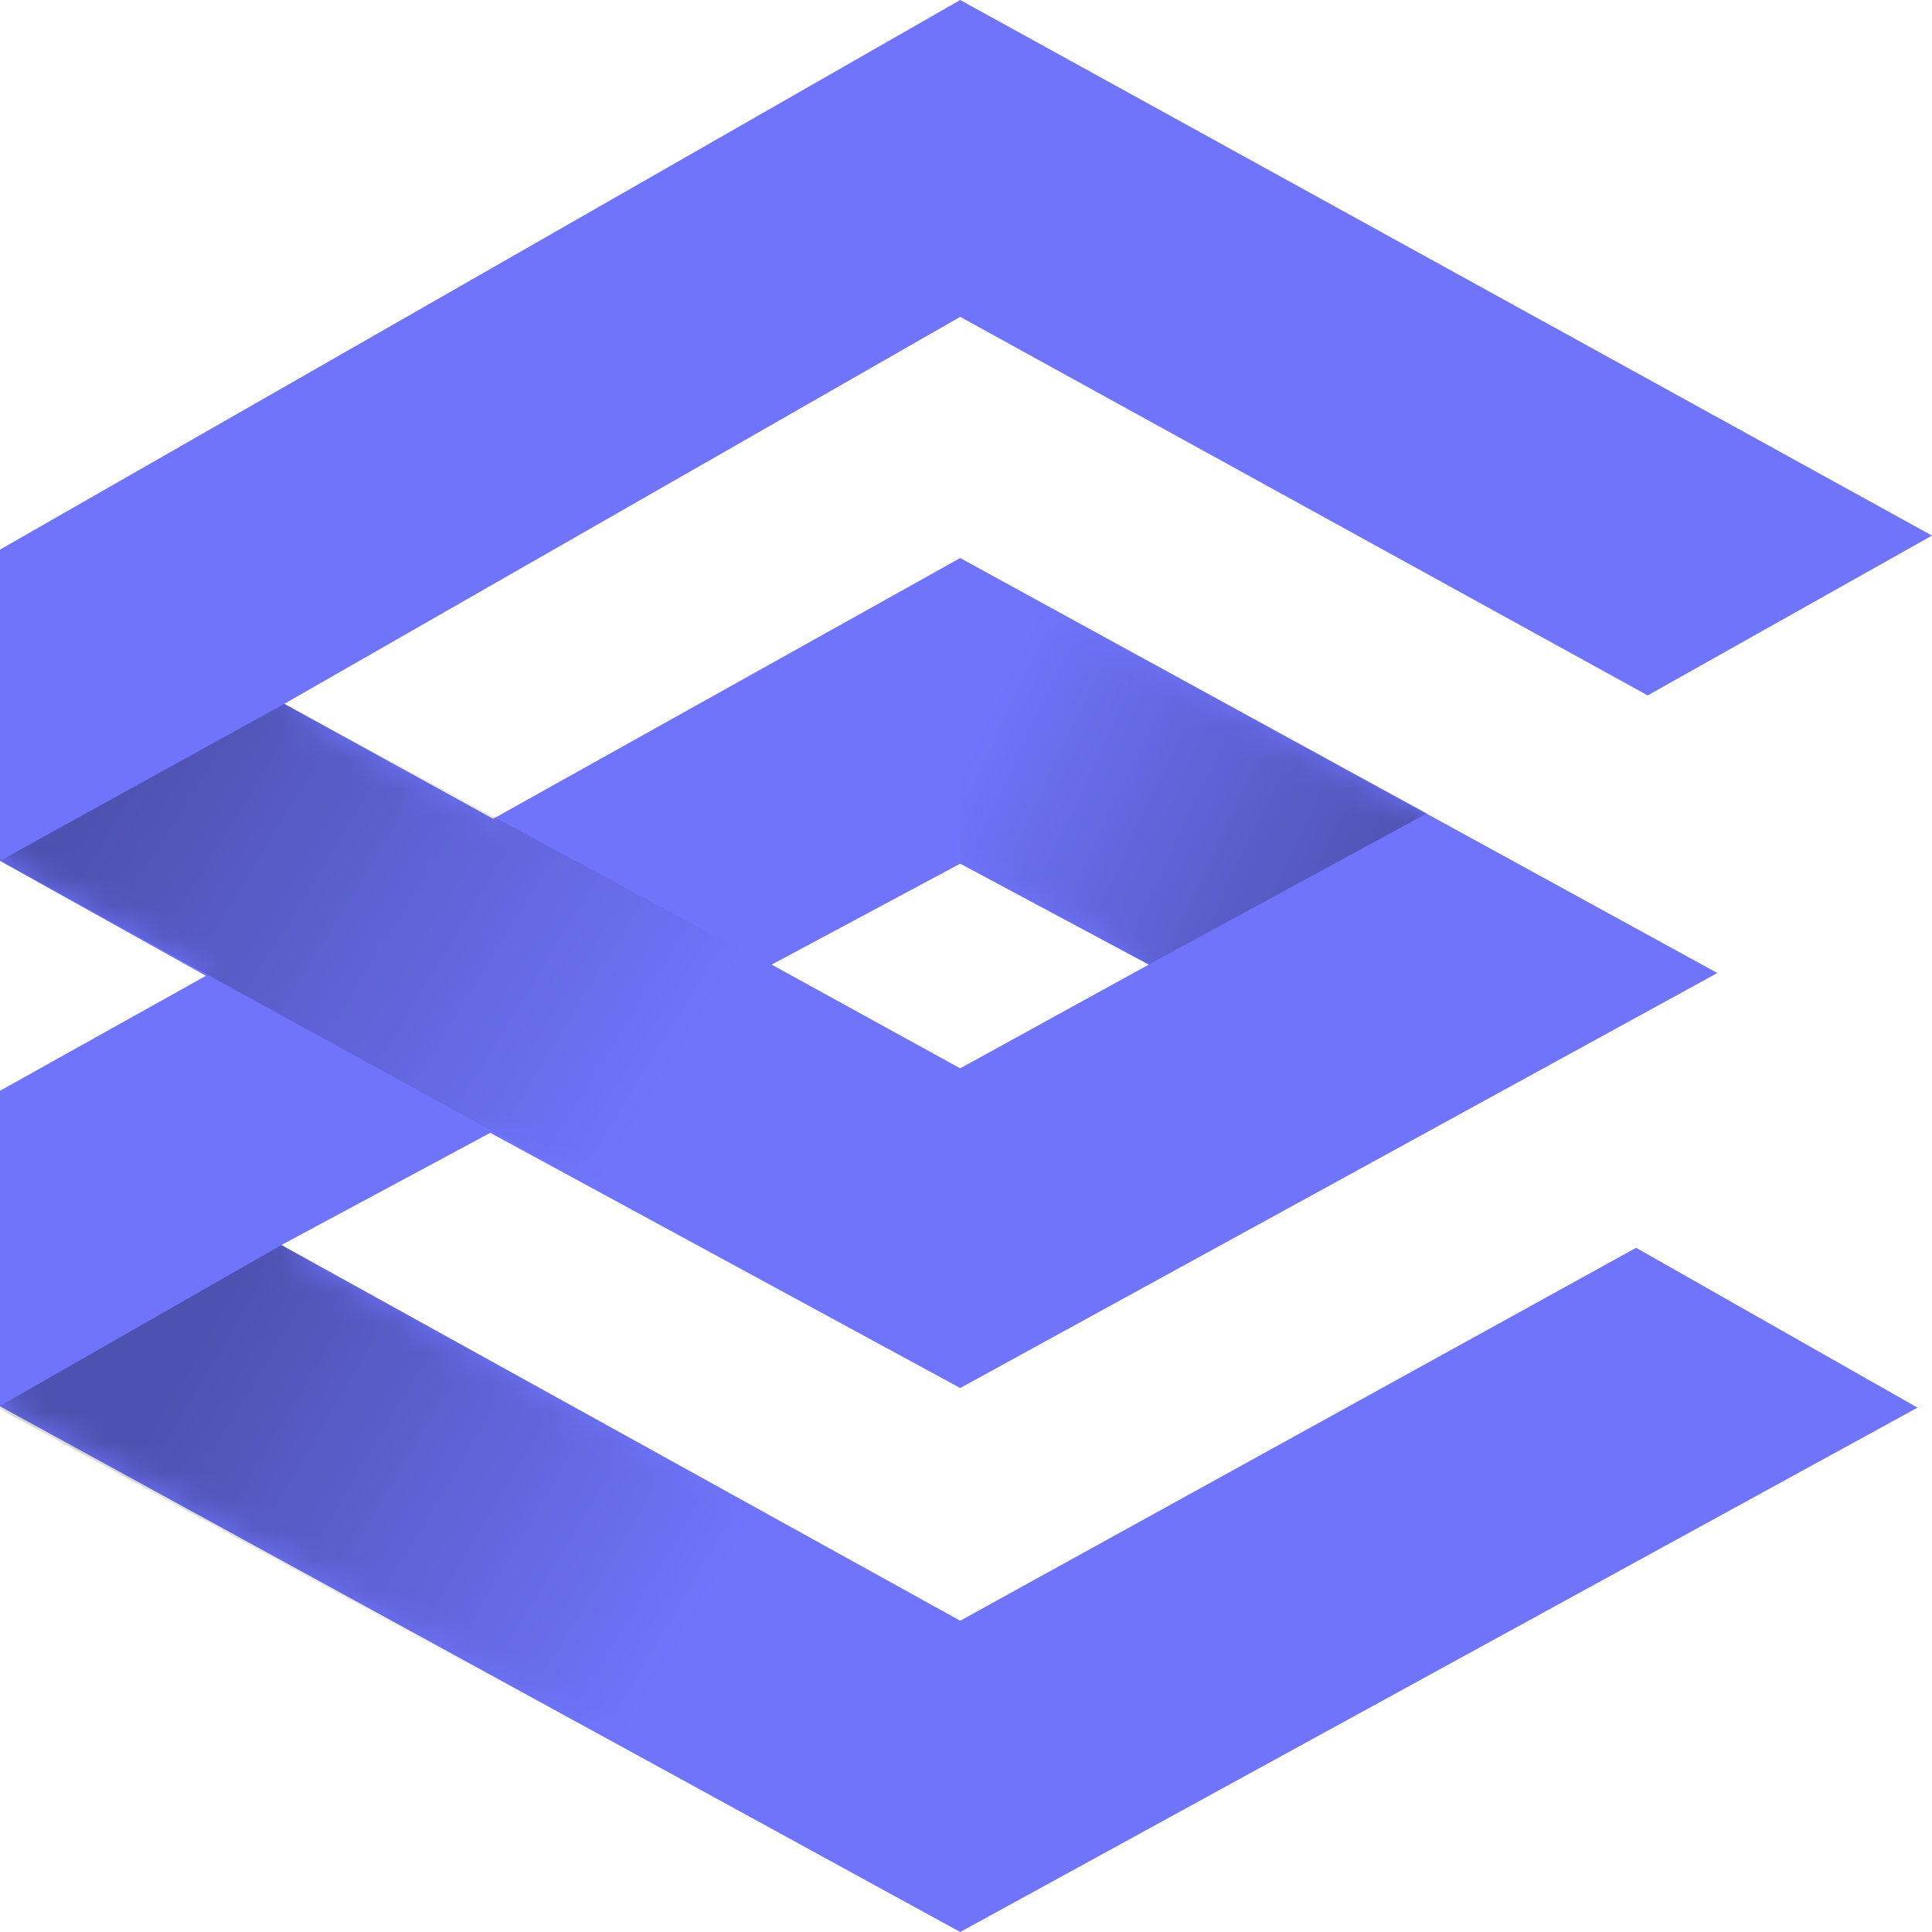 <svg width="65" height="65" viewBox="0 0 65 65" fill="none" xmlns="http://www.w3.org/2000/svg">
<path fill-rule="evenodd" clip-rule="evenodd" d="M55.435 23.396L65 18.019L32.305 0L0 18.491V28.962L6.929 32.83L0 36.698V47.314L32.305 65L64.512 47.358L55.045 41.981L32.305 54.528L9.467 41.887L16.494 38.113L32.305 46.698L57.778 32.736L32.305 18.774L16.592 27.547L9.565 23.679L32.305 10.66L55.435 23.396ZM38.649 32.453L32.305 35.943L25.961 32.453L32.305 29.057L38.649 32.453Z" fill="#6F74FB"/>
<mask id="mask0_8580_350580" style="mask-type:alpha" maskUnits="userSpaceOnUse" x="0" y="0" width="65" height="65">
<path fill-rule="evenodd" clip-rule="evenodd" d="M55.435 23.396L65 18.019L32.305 0L0 18.491V28.962L6.929 32.83L0 36.698V47.314L32.305 65L64.512 47.358L55.045 41.981L32.305 54.528L9.467 41.887L16.494 38.113L32.305 46.698L57.778 32.736L32.305 18.774L16.592 27.547L9.565 23.679L32.305 10.66L55.435 23.396ZM38.649 32.453L32.305 35.943L25.961 32.453L32.305 29.057L38.649 32.453Z" fill="#6F74FB"/>
</mask>
<g mask="url(#mask0_8580_350580)">
<path d="M32.305 46.698V35.943L9.564 23.679L-0 28.962L32.305 46.698Z" fill="url(#paint0_linear_8580_350580)" fill-opacity="0.3"/>
<path d="M32.305 18.774V29.057L38.648 32.453L48.018 27.358L32.305 18.774Z" fill="url(#paint1_linear_8580_350580)" fill-opacity="0.3"/>
<path d="M32.305 65V54.528L9.467 41.887L-0.098 47.358L32.305 65Z" fill="url(#paint2_linear_8580_350580)" fill-opacity="0.3"/>
</g>
<defs>
<linearGradient id="paint0_linear_8580_350580" x1="3.416" y1="26.793" x2="21.625" y2="37.996" gradientUnits="userSpaceOnUse">
<stop/>
<stop offset="1" stop-opacity="0"/>
</linearGradient>
<linearGradient id="paint1_linear_8580_350580" x1="46.755" y1="31.138" x2="32.836" y2="24.499" gradientUnits="userSpaceOnUse">
<stop/>
<stop offset="1" stop-opacity="0"/>
</linearGradient>
<linearGradient id="paint2_linear_8580_350580" x1="5.856" y1="46.509" x2="22.448" y2="56.432" gradientUnits="userSpaceOnUse">
<stop/>
<stop offset="1" stop-opacity="0"/>
</linearGradient>
</defs>
</svg>
